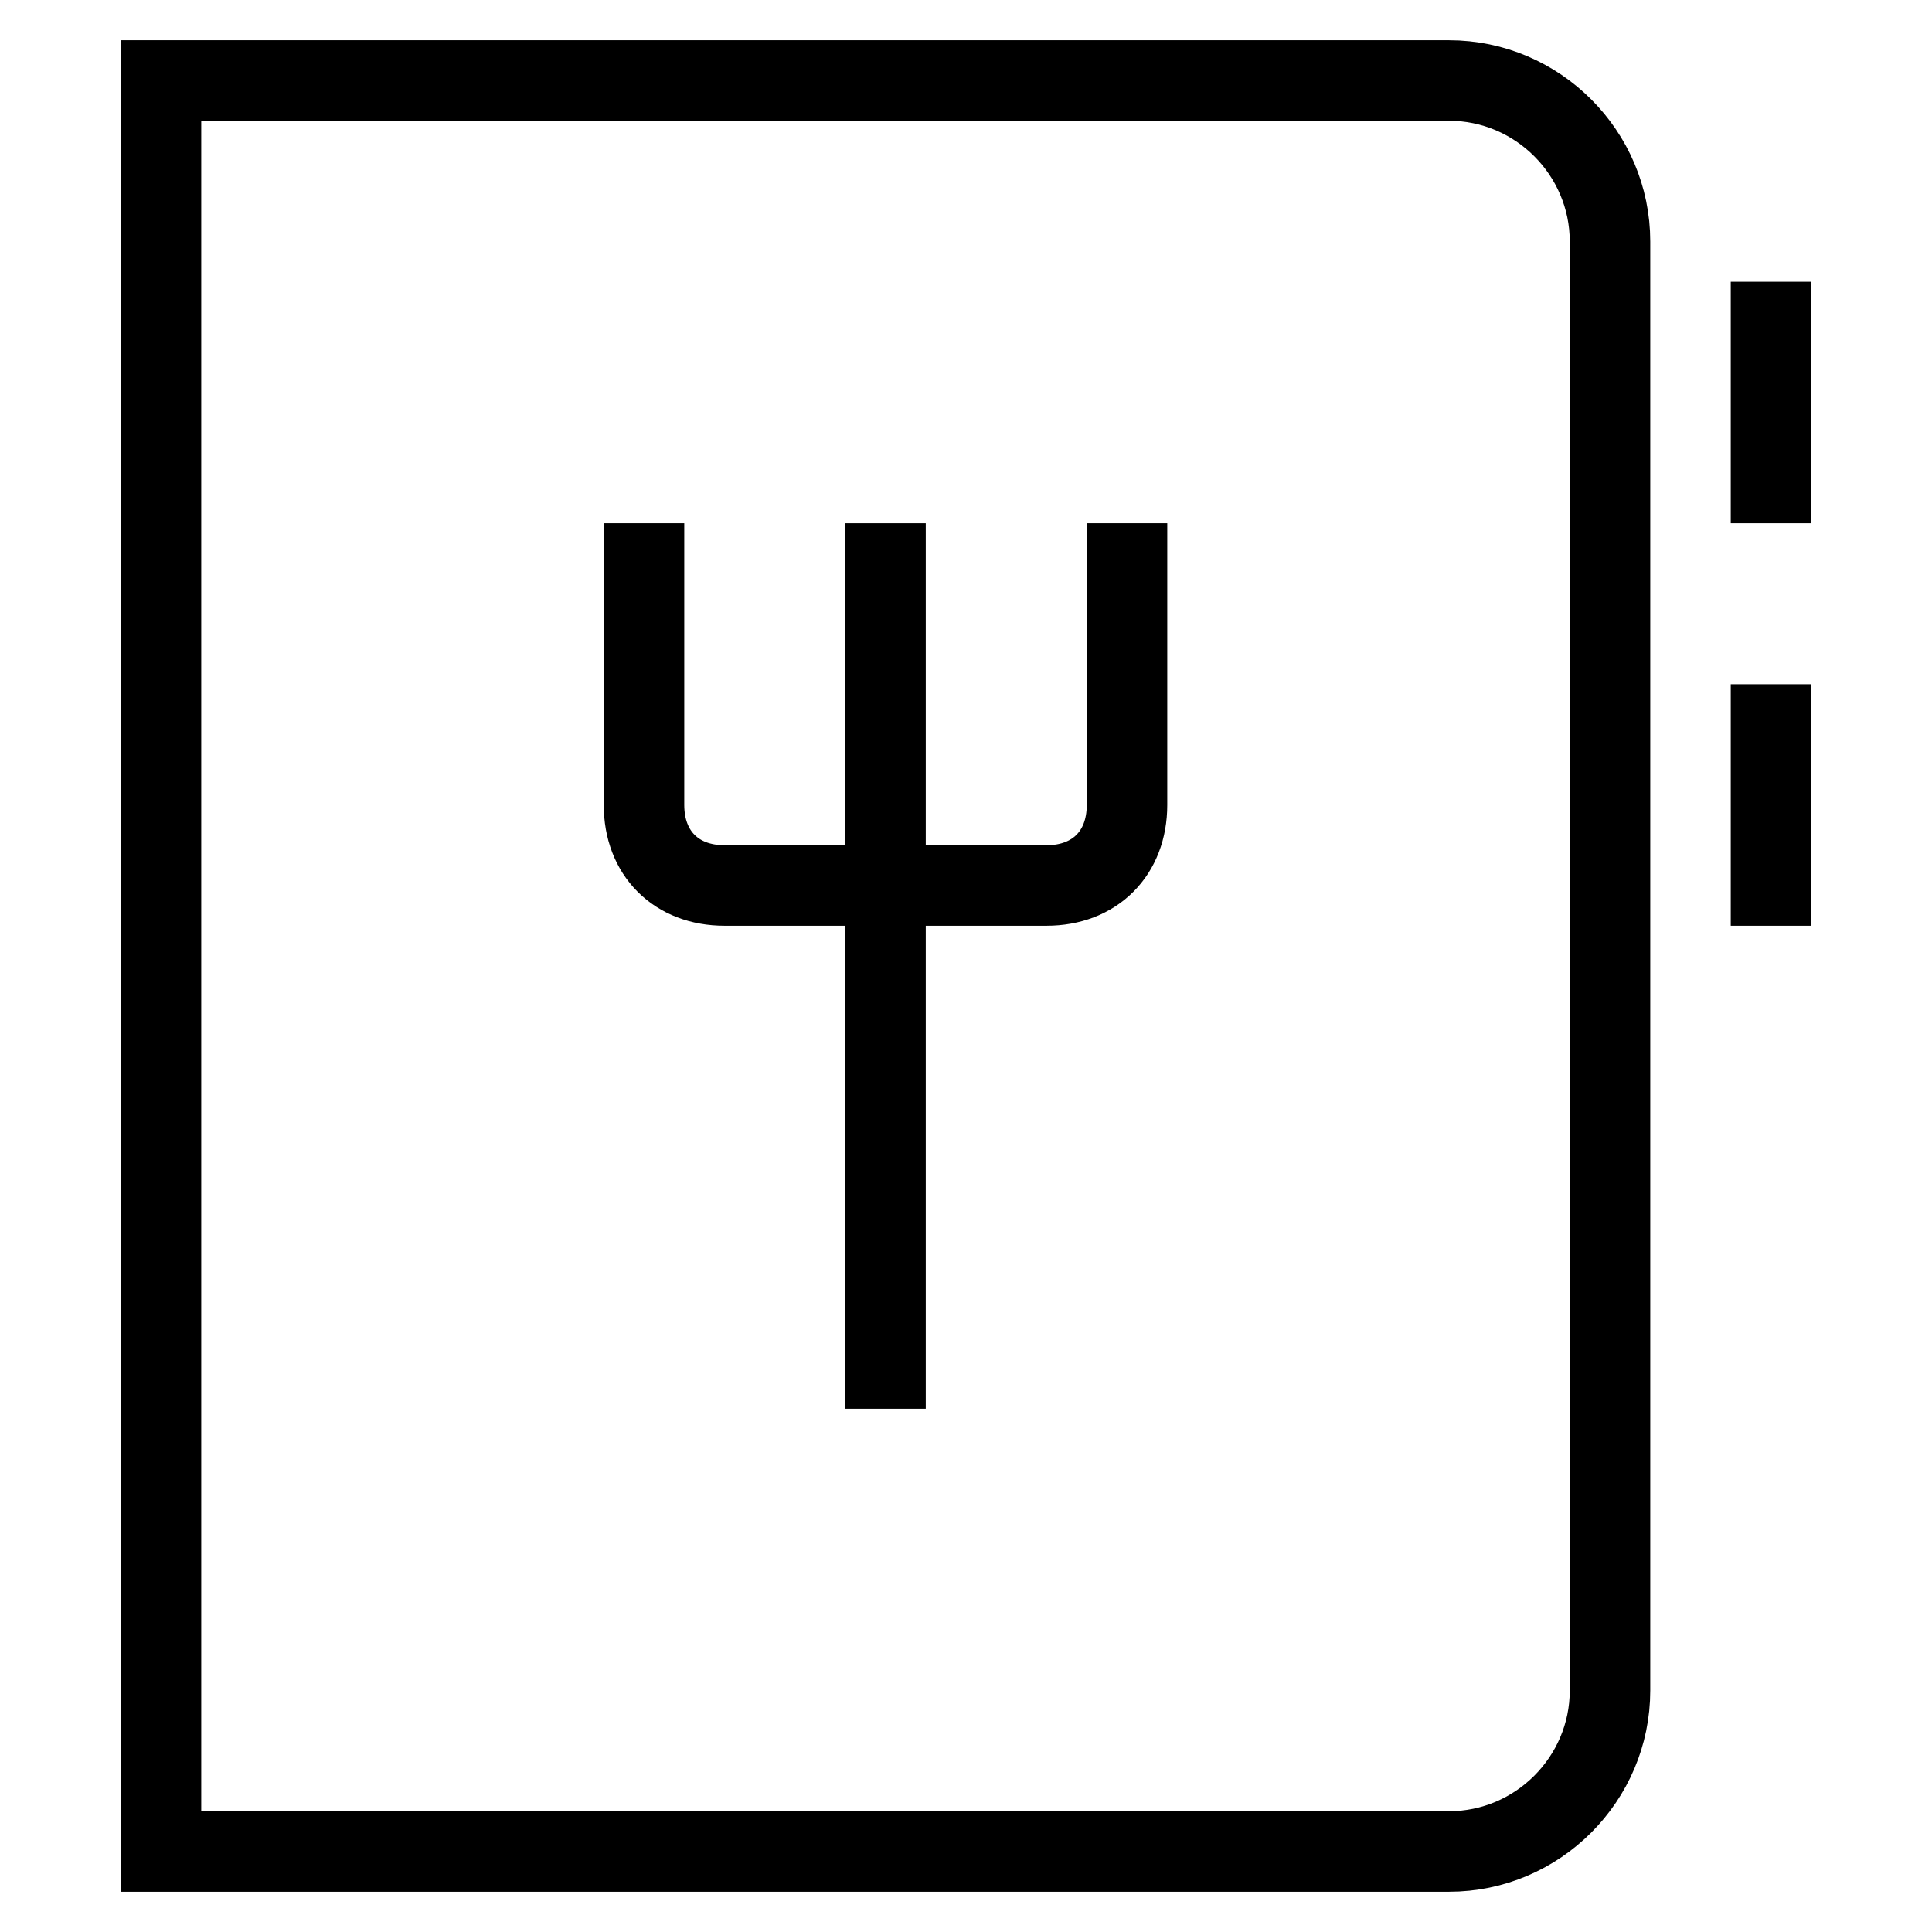<svg id="nc_icon" version="1.1" xmlns="http://www.w3.org/2000/svg" xmlns:xlink="http://www.w3.org/1999/xlink" x="0px" y="0px" viewBox="0 0 24 24" xml:space="preserve" ><g transform="translate(0, 0)" class="nc-icon-wrapper" fill="none"><path fill="none" stroke="currentColor" vector-effect="non-scaling-stroke" stroke-linecap="square" stroke-miterlimit="10" d="M2,23V1h16c1.1,0,2,0.9,2,2 v18c0,1.1-0.9,2-2,2H2z" stroke-linejoin="miter"></path> <line fill="none" stroke="currentColor" vector-effect="non-scaling-stroke" stroke-linecap="square" stroke-miterlimit="10" x1="22" y1="4" x2="22" y2="6" stroke-linejoin="miter"></line> <line fill="none" stroke="currentColor" vector-effect="non-scaling-stroke" stroke-linecap="square" stroke-miterlimit="10" x1="22" y1="9" x2="22" y2="11" stroke-linejoin="miter"></line> <path data-color="color-2" fill="none" stroke="currentColor" vector-effect="non-scaling-stroke" stroke-linecap="square" stroke-miterlimit="10" d="M14,7v3 c0,0.6-0.4,1-1,1H9c-0.6,0-1-0.4-1-1V7" stroke-linejoin="miter"></path> <line data-color="color-2" fill="none" stroke="currentColor" vector-effect="non-scaling-stroke" stroke-linecap="square" stroke-miterlimit="10" x1="11" y1="7" x2="11" y2="17" stroke-linejoin="miter"></line></g></svg>